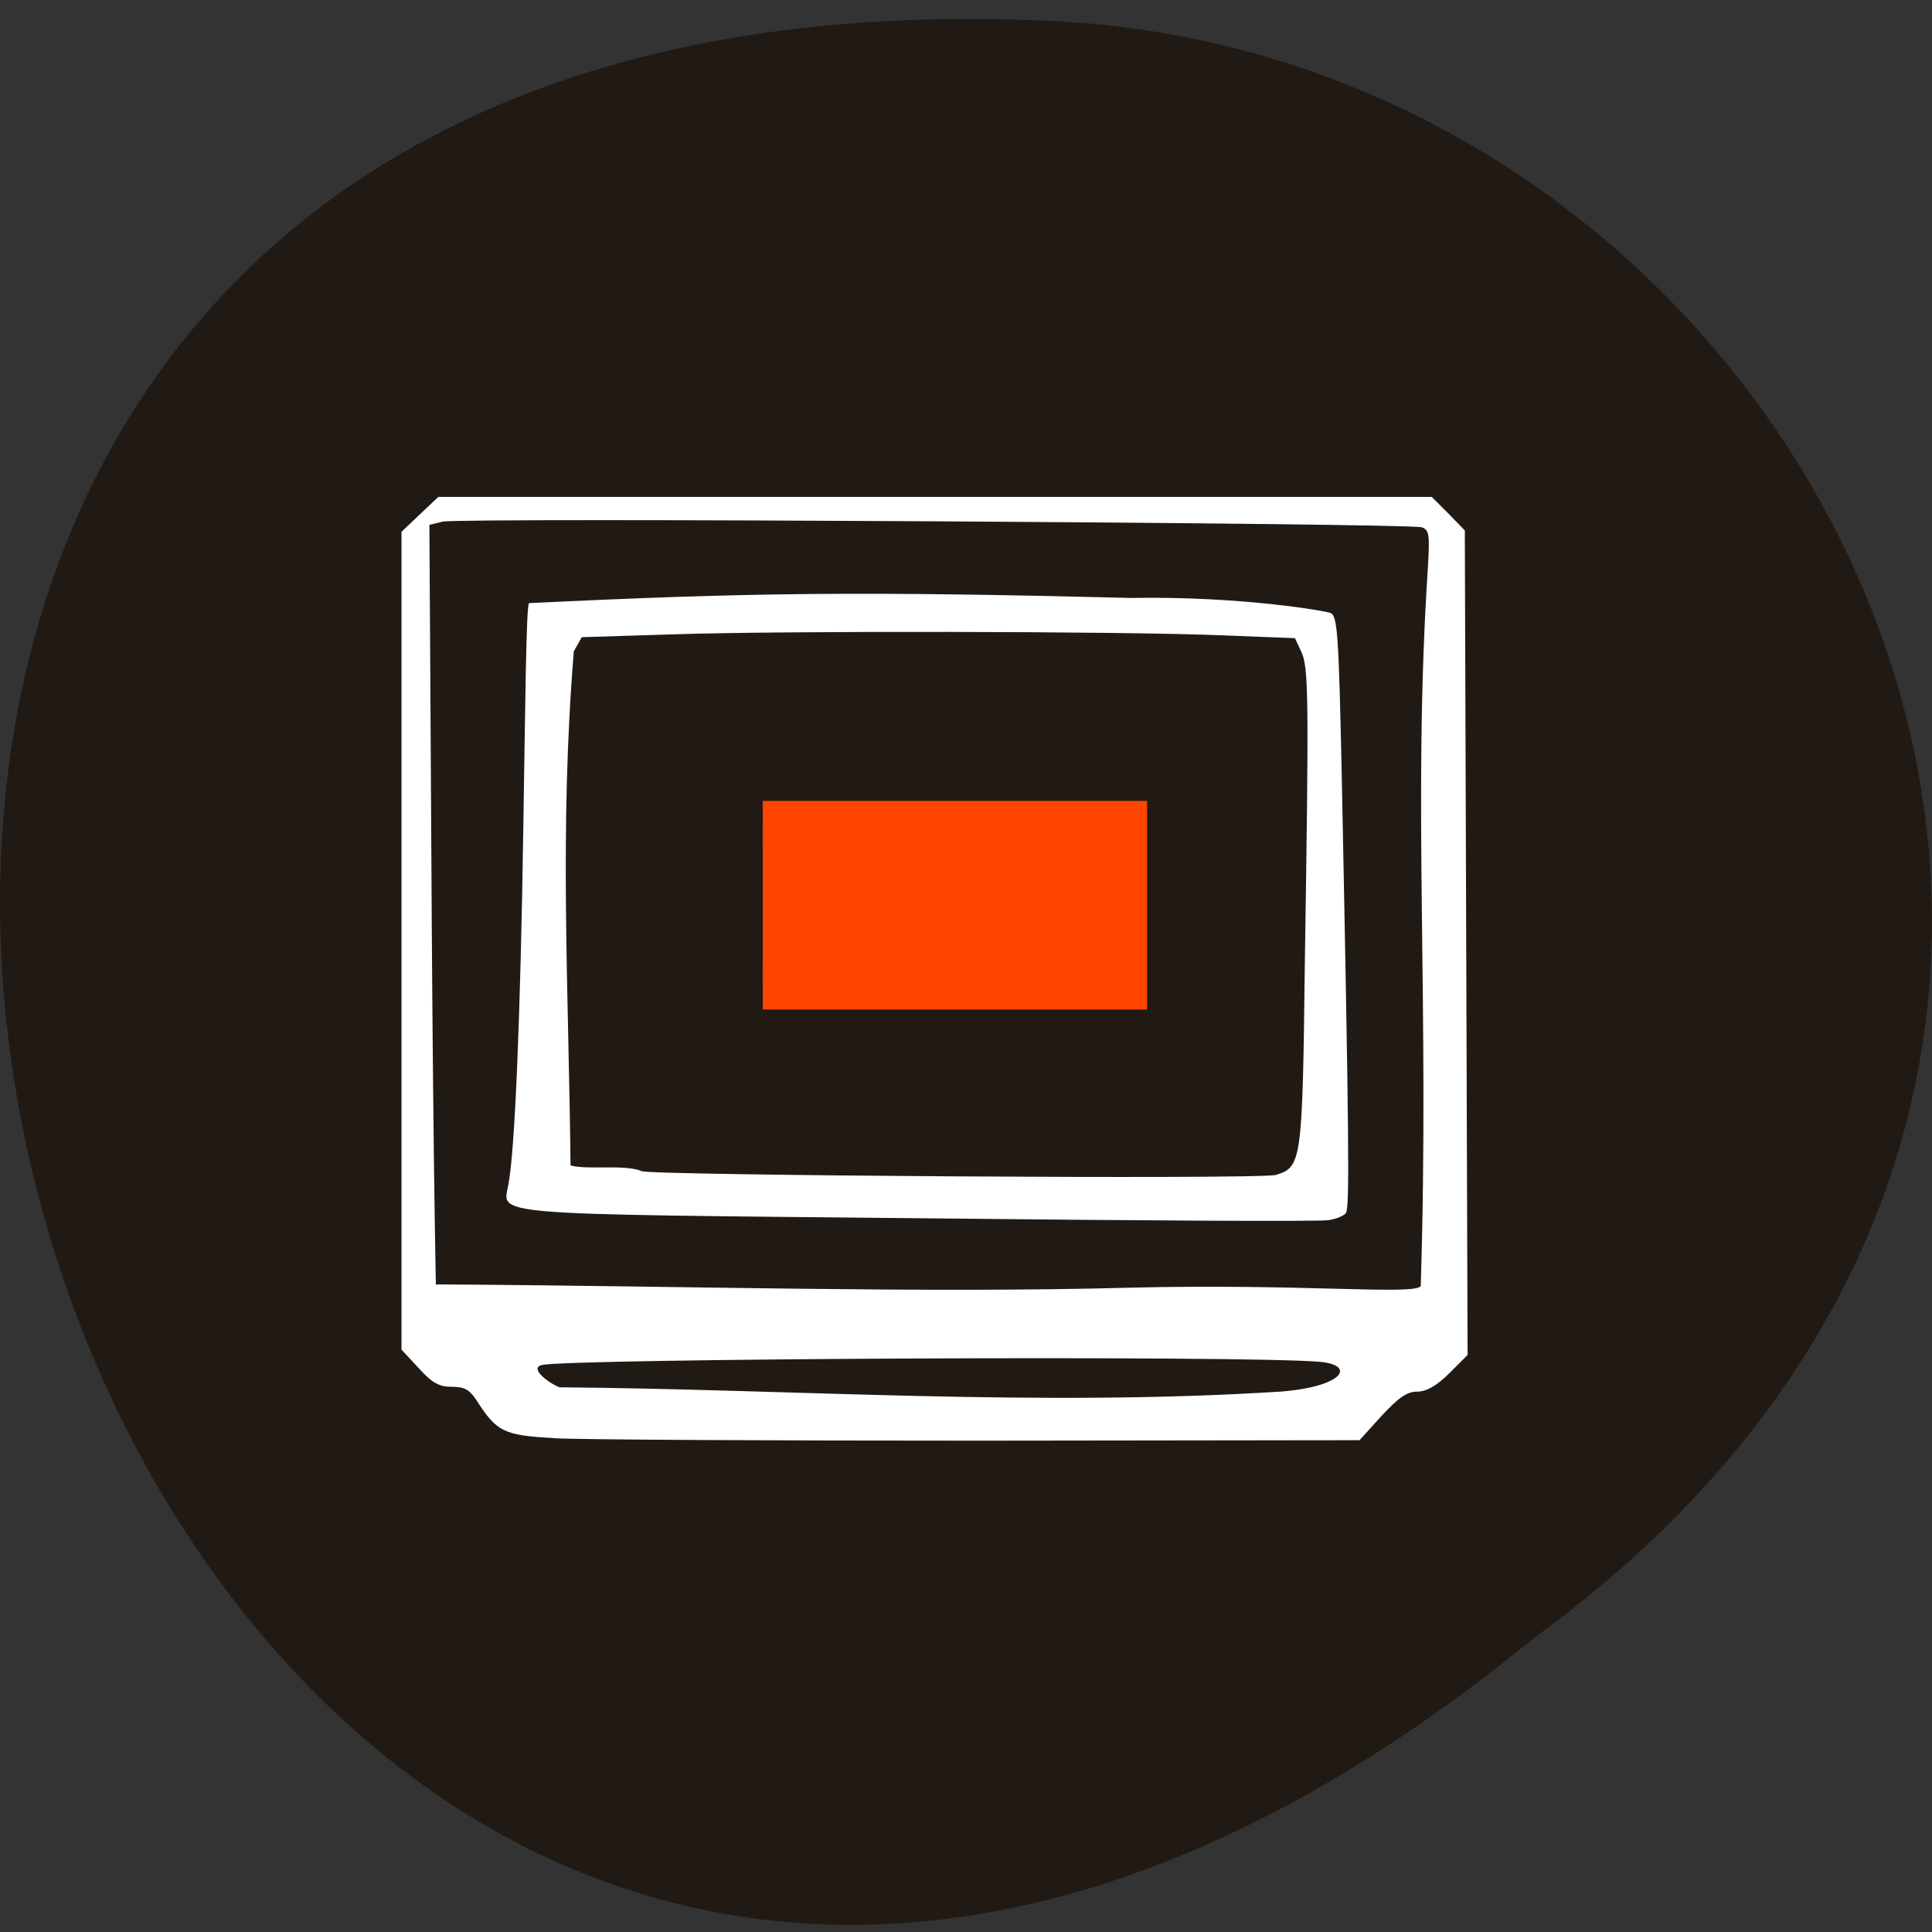 <svg xmlns="http://www.w3.org/2000/svg" viewBox="0 0 16 16"><rect x="0" y="0" width="16" height="16" fill="#333333" stroke="none"/><path d="m 12.703 13.566 c -12.03 9.863 -19.438 -14.234 -3.891 -13.387 c 6.426 0.391 10.328 8.711 3.891 13.387" fill="#211a14"/><path d="m 4.594 11.91 c -0.426 -0.023 -0.48 -0.051 -0.652 -0.32 c -0.055 -0.082 -0.098 -0.105 -0.199 -0.105 c -0.105 0 -0.164 -0.031 -0.273 -0.152 l -0.145 -0.156 v -6.773 l 0.305 -0.289 h 8.227 l 0.137 0.137 l 0.137 0.141 l 0.023 6.828 l -0.152 0.152 c -0.105 0.105 -0.191 0.152 -0.266 0.152 c -0.082 0 -0.152 0.047 -0.293 0.199 l -0.184 0.203 l -3.133 0.004 c -1.723 0 -3.313 -0.008 -3.531 -0.02 m 6.02 -0.387 c 0.516 -0.043 0.613 -0.219 0.316 -0.246 c -0.625 -0.055 -6.254 -0.027 -6.445 0.027 c -0.109 0.027 0.07 0.156 0.148 0.184 c 1.953 0.016 3.961 0.164 5.98 0.035 m -6.977 -0.887 c 2.035 0.012 3.98 0.074 5.723 0.027 c 1.418 -0.035 2.336 0.063 2.406 -0.012 c 0.074 -2.387 -0.07 -3.98 0.059 -5.949 c 0.016 -0.273 0.012 -0.316 -0.051 -0.336 c -0.094 -0.035 -7.969 -0.082 -8.109 -0.047 l -0.109 0.027 l 0.02 3.348 c 0.012 1.84 0.035 3.379 0.051 3.418 c -0.168 -0.453 -0.422 -0.418 0.008 -0.477 m 3.992 -0.547 c -3.617 -0.035 -3.465 -0.023 -3.418 -0.273 c 0.055 -0.273 0.102 -1.41 0.125 -2.973 c 0.016 -0.977 0.023 -1.82 0.047 -1.848 c 1.844 -0.09 2.773 -0.098 4.992 -0.043 c 0.906 -0.016 1.613 0.109 1.648 0.125 c 0.055 0.027 0.066 0.188 0.09 1.309 c 0.063 3.125 0.066 3.621 0.035 3.66 c -0.016 0.023 -0.082 0.051 -0.148 0.059 c -0.066 0.012 -1.582 0.004 -3.371 -0.016 m 2.941 -0.359 c 0.211 -0.066 0.219 -0.109 0.238 -1.75 c 0.035 -2.242 0.031 -2.461 -0.031 -2.586 l -0.051 -0.109 l -0.59 -0.023 c -0.824 -0.035 -3.695 -0.039 -4.582 -0.008 l -0.734 0.023 l -0.066 0.117 c -0.121 1.488 -0.043 2.773 -0.027 4.258 c 0.148 0.039 0.449 -0.012 0.59 0.047 c 0.039 0.035 5.129 0.07 5.254 0.031" fill="#fff"/><path d="m 101.88 110.13 h 48.19 v 21.563 h -48.19" transform="scale(0.062)" fill="#ff4500" stroke="#ff4500" stroke-width="6.304"/></svg>